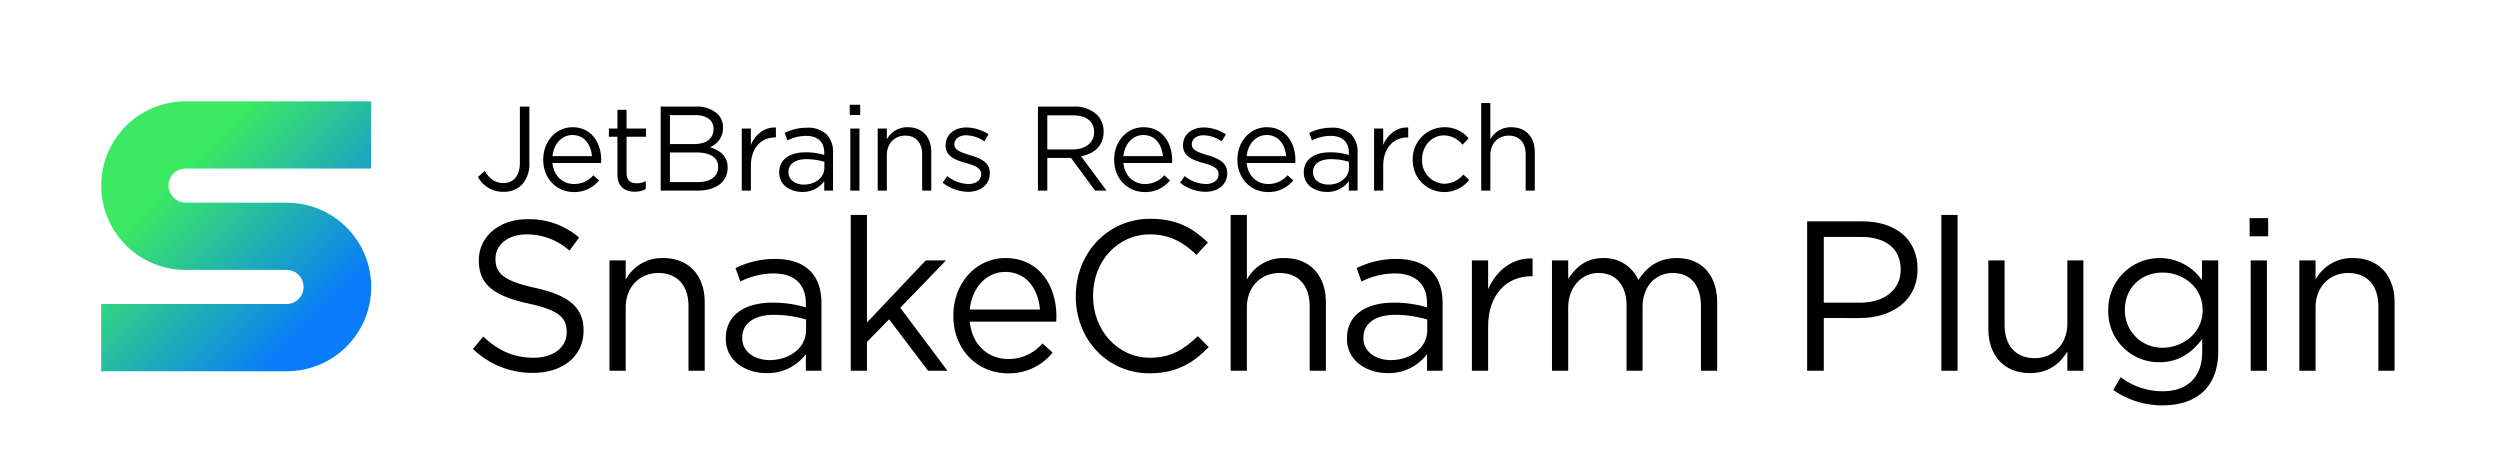 <svg id="Layer_1" data-name="Layer 1" xmlns="http://www.w3.org/2000/svg" xmlns:xlink="http://www.w3.org/1999/xlink" width="741" height="140" viewBox="0 0 741 140">
  <defs>
    <linearGradient id="linear-gradient" x1="31.039" y1="31.074" x2="107.023" y2="107.058" gradientUnits="userSpaceOnUse">
      <stop offset="0.277" stop-color="#3bea62"/>
      <stop offset="0.838" stop-color="#087cfa"/>
    </linearGradient>
  </defs>
  <g>
    <path d="M0,0H741V140H0Z" fill="none"/>
    <g>
      <path d="M85.495,60.09c-.158-.006-.314-.019-.474-.019H55.159c-.022,0-.044-.003-.066-.003v-.013c-.038.001-.076.006-.114.006-.023,0-.052-.001-.076-.002a5.153,5.153,0,0,1-4.967-4.949A5.056,5.056,0,0,1,54.443,49.989c.202-.013.385-.021.535-.021.039,0,.076.005.114.006v-.016c2.288,0,54.907-.001,54.907-.001V30.036l-54.913-0-.007.003c-.034-.001-.067-.003-.101-.003a24.979,24.979,0,1,0,0,49.958c.03,0,.06-.002.09-.002l.018.003H84.907v.023c.038-.001.076-.006.114-.006.138,0,.304.007.485.018A5.055,5.055,0,0,1,85.212,90.099c-.066.002-.133.004-.191.004-.039,0-.076-.005-.114-.006v.016H30v19.923H85.021a24.975,24.975,0,0,0,.474-49.946Z" fill="url(#linear-gradient)"/>
      <g>
        <g>
          <path d="M141.659,52.441l2.002-1.744c1.51,2.313,3.056,3.559,5.62,3.559,2.775,0,4.812-2.028,4.812-5.978v-16.689h2.81V48.242a9.058,9.058,0,0,1-2.248,6.547,7.486,7.486,0,0,1-5.409,2.064A8.402,8.402,0,0,1,141.659,52.441Z"/>
          <path d="M161.016,47.353v-.071c0-5.302,3.688-9.572,8.711-9.572,5.375,0,8.465,4.341,8.465,9.714a7.234,7.234,0,0,1-.035.89H163.755c.386,3.985,3.161,6.227,6.393,6.227a7.473,7.473,0,0,0,5.726-2.598l1.686,1.53a9.327,9.327,0,0,1-7.481,3.452C165.09,56.925,161.016,53.046,161.016,47.353Zm14.437-1.067c-.281-3.345-2.178-6.263-5.796-6.263-3.161,0-5.55,2.669-5.901,6.263Z"/>
          <path d="M183.007,51.623v-11.102h-2.529V38.101h2.529V32.55h2.705v5.551h5.761v2.419h-5.761V51.267c0,2.242,1.229,3.061,3.056,3.061a5.63,5.63,0,0,0,2.634-.641v2.349a6.733,6.733,0,0,1-3.267.783C185.22,56.818,183.007,55.359,183.007,51.623Z"/>
          <path d="M195.829,31.589h10.467a8.962,8.962,0,0,1,6.428,2.207,5.569,5.569,0,0,1,1.581,3.985v.071a6.008,6.008,0,0,1-3.899,5.765c2.916.89,5.269,2.598,5.269,6.014v.071c0,4.27-3.547,6.796-8.922,6.796H195.829Zm15.666,6.583c0-2.455-1.932-4.056-5.444-4.056h-7.482v8.576h7.271c3.337,0,5.655-1.53,5.655-4.448Zm-5.164,7.01h-7.763v8.789h8.254c3.724,0,6.042-1.672,6.042-4.448v-.071C212.865,46.748,210.617,45.182,206.332,45.182Z"/>
          <path d="M219.858,38.101h2.705v4.804c1.334-3.06,3.969-5.267,7.412-5.124v2.953h-.211c-3.969,0-7.201,2.882-7.201,8.434v7.33h-2.705Z"/>
          <path d="M230.959,51.16v-.071c0-3.878,3.161-5.942,7.763-5.942a19.057,19.057,0,0,1,5.585.783v-.641c0-3.309-2.002-5.017-5.409-5.017a12.517,12.517,0,0,0-5.515,1.352l-.808-2.242a14.837,14.837,0,0,1,6.604-1.53,7.908,7.908,0,0,1,5.866,2.028,7.318,7.318,0,0,1,1.862,5.373V56.498h-2.6V53.722a7.923,7.923,0,0,1-6.568,3.167C234.367,56.889,230.959,54.932,230.959,51.16Zm13.383-1.423v-1.779a18.709,18.709,0,0,0-5.339-.783c-3.407,0-5.304,1.494-5.304,3.807v.071c0,2.313,2.107,3.665,4.566,3.665C241.603,54.718,244.342,52.654,244.342,49.737Z"/>
          <path d="M251.861,31.055h3.091v3.025h-3.091Zm.176,7.046h2.705V56.498h-2.705Z"/>
          <path d="M260.152,38.101h2.705v3.202a6.863,6.863,0,0,1,6.217-3.594c4.391,0,6.955,2.989,6.955,7.366V56.498h-2.705V45.751c0-3.416-1.827-5.551-5.023-5.551-3.126,0-5.444,2.313-5.444,5.765V56.498h-2.705Z"/>
          <path d="M279.403,54.149l1.37-1.957a10.531,10.531,0,0,0,6.288,2.349c2.178,0,3.758-1.139,3.758-2.918v-.071c0-1.85-2.143-2.562-4.531-3.238-2.845-.818-6.006-1.815-6.006-5.195v-.071c0-3.167,2.599-5.266,6.182-5.266a12.3,12.3,0,0,1,6.533,2.028l-1.229,2.063a10.177,10.177,0,0,0-5.374-1.779c-2.143,0-3.513,1.139-3.513,2.668v.071c0,1.744,2.248,2.419,4.672,3.167,2.81.854,5.831,1.957,5.831,5.266v.071c0,3.487-2.845,5.516-6.463,5.516A12.393,12.393,0,0,1,279.403,54.149Z"/>
          <path d="M307.647,31.589h10.573a9.621,9.621,0,0,1,6.99,2.491,6.929,6.929,0,0,1,1.896,4.91v.071c0,4.128-2.81,6.547-6.674,7.259l7.552,10.177h-3.407l-7.131-9.679h-7.025v9.679h-2.775Zm10.327,12.704c3.688,0,6.323-1.921,6.323-5.124v-.071c0-3.06-2.318-4.911-6.288-4.911h-7.587v10.106Z"/>
          <path d="M330.237,47.353v-.071c0-5.302,3.688-9.572,8.711-9.572,5.374,0,8.465,4.341,8.465,9.714a7.232,7.232,0,0,1-.035.89H332.977c.386,3.985,3.161,6.227,6.393,6.227a7.474,7.474,0,0,0,5.726-2.598l1.687,1.53a9.329,9.329,0,0,1-7.482,3.452C334.311,56.925,330.237,53.046,330.237,47.353Zm14.436-1.067c-.28-3.345-2.178-6.263-5.795-6.263-3.162,0-5.55,2.669-5.901,6.263Z"/>
          <path d="M349.77,54.149l1.369-1.957a10.536,10.536,0,0,0,6.288,2.349c2.178,0,3.759-1.139,3.759-2.918v-.071c0-1.85-2.144-2.562-4.531-3.238-2.846-.818-6.007-1.815-6.007-5.195v-.071c0-3.167,2.6-5.266,6.182-5.266a12.305,12.305,0,0,1,6.534,2.028l-1.229,2.063a10.18,10.18,0,0,0-5.375-1.779c-2.143,0-3.512,1.139-3.512,2.668v.071c0,1.744,2.248,2.419,4.671,3.167,2.811.854,5.831,1.957,5.831,5.266v.071c0,3.487-2.845,5.516-6.463,5.516A12.389,12.389,0,0,1,349.77,54.149Z"/>
          <path d="M366.771,47.353v-.071c0-5.302,3.688-9.572,8.712-9.572,5.374,0,8.465,4.341,8.465,9.714a7.234,7.234,0,0,1-.035.89H369.512c.387,3.985,3.161,6.227,6.393,6.227a7.474,7.474,0,0,0,5.726-2.598l1.687,1.53A9.329,9.329,0,0,1,375.834,56.925C370.847,56.925,366.771,53.046,366.771,47.353ZM381.208,46.285c-.28-3.345-2.178-6.263-5.795-6.263-3.162,0-5.55,2.669-5.901,6.263Z"/>
          <path d="M386.445,51.16v-.071c0-3.878,3.161-5.942,7.763-5.942a19.06,19.06,0,0,1,5.585.783v-.641c0-3.309-2.003-5.017-5.41-5.017a12.518,12.518,0,0,0-5.515,1.352l-.808-2.242a14.837,14.837,0,0,1,6.604-1.53,7.908,7.908,0,0,1,5.866,2.028,7.318,7.318,0,0,1,1.861,5.373V56.498H399.793V53.722a7.924,7.924,0,0,1-6.568,3.167C389.852,56.889,386.445,54.932,386.445,51.16Zm13.383-1.423v-1.779a18.719,18.719,0,0,0-5.34-.783c-3.407,0-5.304,1.494-5.304,3.807v.071c0,2.313,2.107,3.665,4.566,3.665C397.088,54.718,399.828,52.654,399.828,49.737Z"/>
          <path d="M407.276,38.101h2.705v4.804c1.335-3.06,3.969-5.267,7.411-5.124v2.953h-.211c-3.969,0-7.2,2.882-7.2,8.434v7.33h-2.705Z"/>
          <path d="M418.729,47.388v-.071a9.427,9.427,0,0,1,9.309-9.607,9.316,9.316,0,0,1,7.271,3.274l-1.792,1.921a7.3,7.3,0,0,0-5.515-2.776c-3.688,0-6.498,3.167-6.498,7.117v.071a6.835,6.835,0,0,0,6.674,7.152,7.459,7.459,0,0,0,5.55-2.74l1.721,1.637a9.371,9.371,0,0,1-16.72-5.978Z"/>
          <path d="M439.034,30.521h2.705V41.303a6.863,6.863,0,0,1,6.217-3.594c4.391,0,6.955,2.989,6.955,7.366V56.498H452.207V45.751c0-3.416-1.827-5.551-5.023-5.551-3.126,0-5.444,2.313-5.444,5.765V56.498h-2.705Z"/>
        </g>
        <g>
          <path d="M140.18,103.438l3.06-3.669c4.56,4.176,8.931,6.263,14.989,6.263,5.871,0,9.743-3.163,9.743-7.528v-.126c0-4.112-2.186-6.453-11.367-8.414C146.55,87.75,141.929,84.46,141.929,77.185v-.126c0-6.959,6.058-12.083,14.365-12.083a22.631,22.631,0,0,1,15.364,5.44l-2.873,3.859a19.06,19.06,0,0,0-12.616-4.808c-5.683,0-9.306,3.163-9.306,7.148v.127c0,4.175,2.249,6.516,11.866,8.604,9.743,2.15,14.24,5.757,14.24,12.526v.126c0,7.592-6.246,12.526-14.927,12.526A25.401,25.401,0,0,1,140.18,103.438Z"/>
          <path d="M180.65,77.185h4.809v5.693a12.203,12.203,0,0,1,11.054-6.389c7.807,0,12.366,5.313,12.366,13.095V109.892H204.071V90.786c0-6.073-3.248-9.869-8.931-9.869-5.558,0-9.68,4.112-9.68,10.249V109.892h-4.809Z"/>
          <path d="M215.125,100.402v-.127c0-6.896,5.621-10.564,13.802-10.564a33.882,33.882,0,0,1,9.93,1.392V89.964c0-5.884-3.56-8.92-9.618-8.92a22.257,22.257,0,0,0-9.805,2.403l-1.437-3.985a26.389,26.389,0,0,1,11.742-2.72c4.559,0,8.057,1.201,10.43,3.605,2.186,2.214,3.31,5.378,3.31,9.553V109.892h-4.622V104.957a14.089,14.089,0,0,1-11.679,5.631C221.183,110.588,215.125,107.108,215.125,100.402Zm23.795-2.53V94.708a33.308,33.308,0,0,0-9.493-1.392c-6.058,0-9.431,2.657-9.431,6.77v.126c0,4.112,3.748,6.517,8.119,6.517C234.049,106.729,238.92,103.06,238.92,97.872Z"/>
          <path d="M252.16,63.709h4.809V95.594L274.394,77.185h5.996L266.837,91.229l13.99,18.662h-5.746L263.527,94.646l-6.558,6.706v8.54h-4.809Z"/>
          <path d="M282.575,93.633v-.126c0-9.427,6.558-17.018,15.489-17.018,9.555,0,15.051,7.718,15.051,17.271a12.849,12.849,0,0,1-.062,1.581h-25.606c.687,7.086,5.621,11.071,11.367,11.071a13.29,13.29,0,0,0,10.18-4.618l2.998,2.721a16.582,16.582,0,0,1-13.303,6.136C289.819,110.65,282.575,103.755,282.575,93.633Zm25.668-1.897c-.5-5.947-3.872-11.135-10.305-11.135-5.621,0-9.868,4.745-10.492,11.135Z"/>
          <path d="M318.861,87.876V87.75c0-12.526,9.243-22.901,22.108-22.901,7.932,0,12.679,2.847,17.05,7.022L354.647,75.54c-3.685-3.543-7.807-6.073-13.74-6.073-9.68,0-16.925,7.971-16.925,18.156V87.75c0,10.248,7.307,18.282,16.925,18.282,5.996,0,9.931-2.341,14.115-6.39l3.247,3.227c-4.559,4.682-9.556,7.781-17.487,7.781C328.166,110.65,318.861,100.592,318.861,87.876Z"/>
          <path d="M364.763,63.709h4.809V82.878a12.203,12.203,0,0,1,11.054-6.389c7.807,0,12.366,5.313,12.366,13.095V109.892h-4.81V90.786c0-6.073-3.247-9.869-8.931-9.869-5.559,0-9.68,4.112-9.68,10.249V109.892h-4.809Z"/>
          <path d="M399.238,100.402v-.127c0-6.896,5.621-10.564,13.802-10.564a33.886,33.886,0,0,1,9.931,1.392V89.964c0-5.884-3.56-8.92-9.618-8.92a22.251,22.251,0,0,0-9.805,2.403l-1.437-3.985a26.384,26.384,0,0,1,11.741-2.72c4.559,0,8.057,1.201,10.43,3.605,2.186,2.214,3.311,5.378,3.311,9.553V109.892H422.971V104.957a14.089,14.089,0,0,1-11.679,5.631C405.296,110.588,399.238,107.108,399.238,100.402Zm23.795-2.53V94.708a33.305,33.305,0,0,0-9.493-1.392c-6.058,0-9.431,2.657-9.431,6.77v.126c0,4.112,3.747,6.517,8.119,6.517C418.162,106.729,423.033,103.06,423.033,97.872Z"/>
          <path d="M436.272,77.185h4.809v8.541c2.374-5.441,7.058-9.363,13.178-9.11v5.251h-.374c-7.058,0-12.804,5.124-12.804,14.993V109.892h-4.809Z"/>
          <path d="M460.005,77.185h4.809v5.504c2.124-3.227,4.997-6.199,10.431-6.199a10.961,10.961,0,0,1,10.367,6.516c2.311-3.606,5.745-6.516,11.366-6.516,7.433,0,11.991,5.061,11.991,13.158V109.892h-4.809V90.786c0-6.326-3.123-9.869-8.369-9.869-4.871,0-8.931,3.67-8.931,10.122V109.892h-4.747V90.659c0-6.136-3.185-9.742-8.306-9.742-5.122,0-8.994,4.302-8.994,10.312V109.892h-4.809Z"/>
          <path d="M535.636,65.607H551.999c9.868,0,16.363,5.314,16.363,14.045v.126c0,9.553-7.869,14.487-17.175,14.487H540.57v15.626h-4.935ZM551.375,89.711c7.244,0,11.991-3.923,11.991-9.743v-.126c0-6.326-4.685-9.616-11.742-9.616H540.57V89.711Z"/>
          <path d="M575.42,63.709h4.809V109.892h-4.809Z"/>
          <path d="M589.346,97.492V77.185h4.81V96.29c0,6.073,3.247,9.869,8.931,9.869,5.496,0,9.681-4.112,9.681-10.249V77.185h4.746v32.707h-4.746v-5.693c-2.187,3.542-5.496,6.39-11.055,6.39C593.905,110.588,589.346,105.273,589.346,97.492Z"/>
          <path d="M626.381,115.585l2.187-3.796a20.452,20.452,0,0,0,12.428,4.176c7.12,0,11.741-3.985,11.741-11.641v-3.858c-2.81,3.795-6.744,6.896-12.678,6.896a15.023,15.023,0,0,1-15.177-15.31v-.127a15.249,15.249,0,0,1,27.793-8.856V77.185h4.809v27.014c0,5.061-1.499,8.92-4.122,11.577-2.873,2.91-7.183,4.365-12.304,4.365A25.085,25.085,0,0,1,626.381,115.585Zm26.48-23.597v-.127c0-6.705-5.745-11.07-11.866-11.07-6.12,0-11.179,4.302-11.179,11.008v.126a10.997,10.997,0,0,0,11.179,11.135C647.116,103.06,652.861,98.567,652.861,91.988Z"/>
          <path d="M666.789,64.659h5.496v5.377h-5.496Zm.312,12.526h4.809v32.707h-4.809Z"/>
          <path d="M681.526,77.185H686.335v5.693a12.205,12.205,0,0,1,11.055-6.389c7.807,0,12.366,5.313,12.366,13.095V109.892h-4.81V90.786c0-6.073-3.247-9.869-8.931-9.869-5.559,0-9.681,4.112-9.681,10.249V109.892h-4.809Z"/>
        </g>
      </g>
    </g>
  </g>
</svg>

